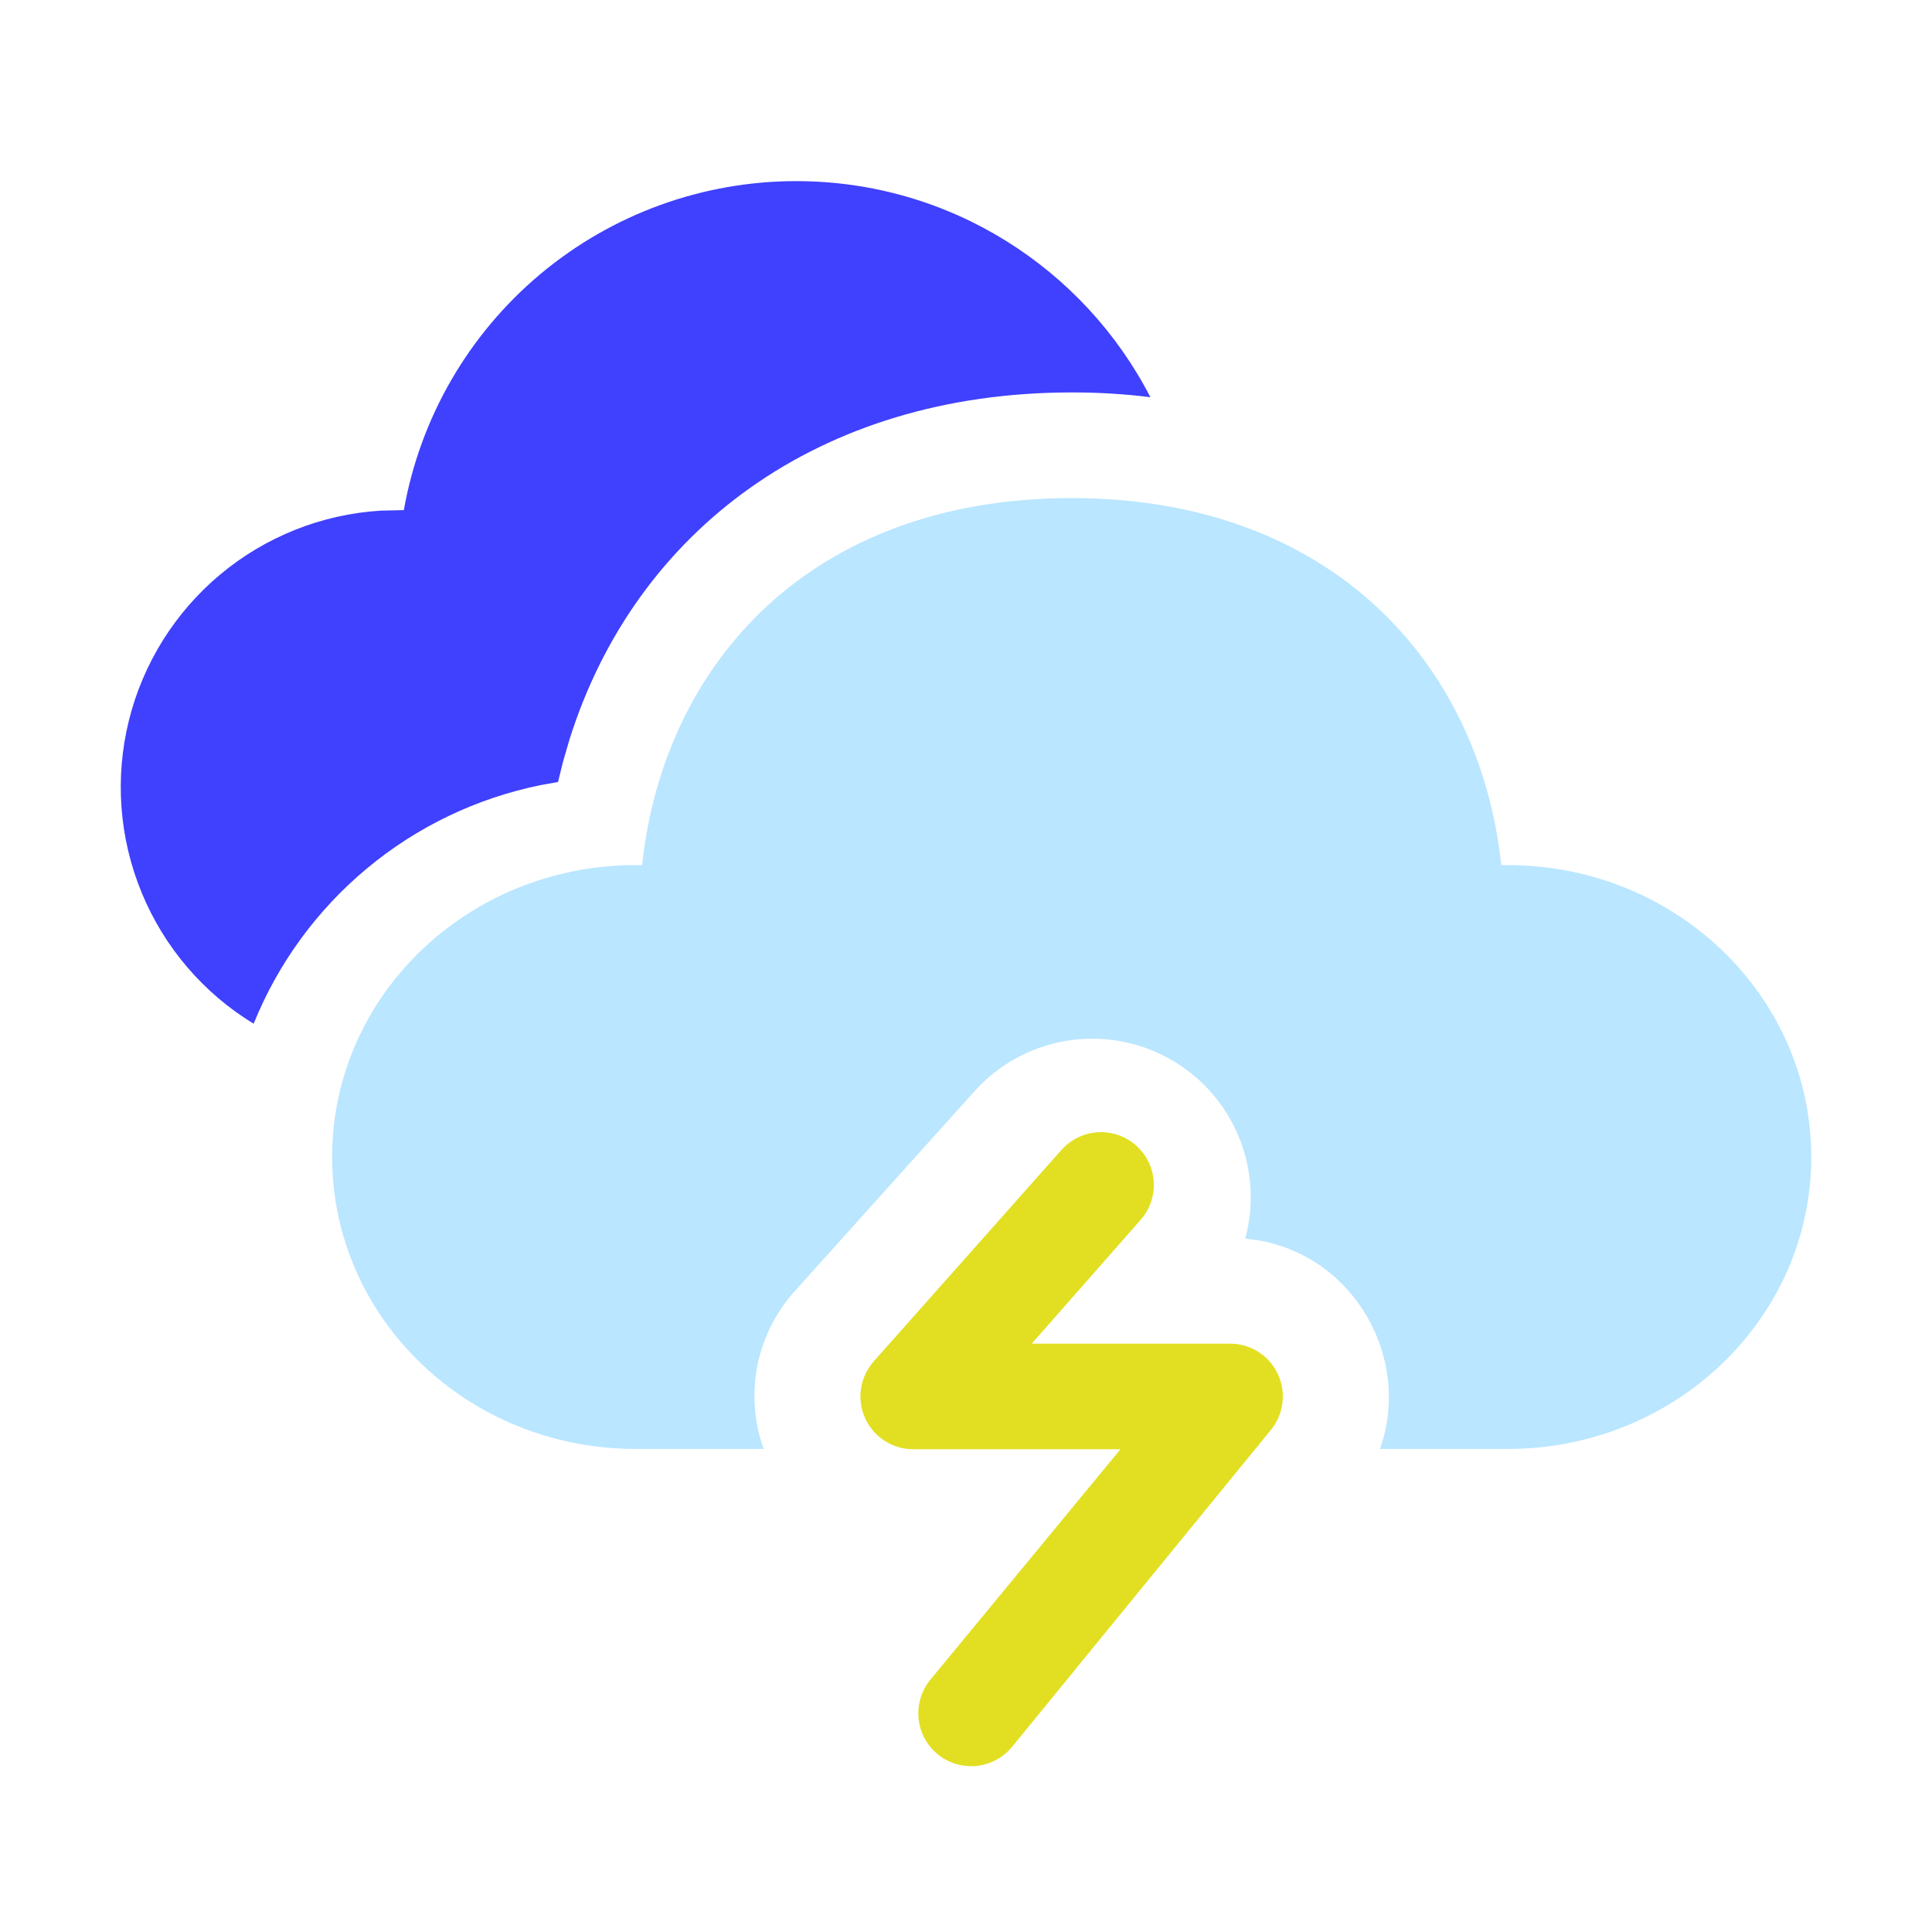 <svg width="32" height="32" viewBox="0 0 32 32" fill="none" xmlns="http://www.w3.org/2000/svg">
<path d="M18.822 18.977C18.994 19.132 19.098 19.349 19.11 19.581C19.122 19.813 19.042 20.04 18.886 20.212L17.089 22.255H20.376C20.54 22.255 20.701 22.302 20.84 22.389C20.979 22.477 21.09 22.602 21.161 22.75C21.233 22.898 21.261 23.064 21.242 23.227C21.224 23.39 21.16 23.545 21.058 23.674L16.771 28.924C16.626 29.105 16.415 29.222 16.185 29.248C15.954 29.274 15.722 29.208 15.54 29.063C15.359 28.919 15.242 28.708 15.216 28.477C15.19 28.247 15.256 28.015 15.4 27.833L18.559 24.004H15.126C14.957 24.004 14.791 23.955 14.65 23.863C14.508 23.771 14.396 23.64 14.327 23.486C14.258 23.331 14.235 23.16 14.262 22.994C14.288 22.827 14.362 22.671 14.475 22.545L17.584 19.043C17.661 18.958 17.754 18.888 17.858 18.838C17.962 18.788 18.074 18.76 18.189 18.753C18.304 18.747 18.419 18.764 18.528 18.802C18.636 18.84 18.736 18.9 18.822 18.977Z" fill="#E2DF22"/>
<path d="M13.187 3C15.735 3 17.957 4.449 19.054 6.579C18.622 6.525 18.186 6.499 17.751 6.5C13.568 6.5 10.52 8.787 9.432 12.25L9.323 12.625L9.243 12.952L8.954 13.004C7.897 13.219 6.909 13.692 6.08 14.382C5.251 15.071 4.605 15.956 4.201 16.956C3.367 16.448 2.717 15.687 2.346 14.784C1.974 13.882 1.9 12.884 2.134 11.937C2.368 10.989 2.899 10.141 3.648 9.515C4.397 8.889 5.327 8.519 6.301 8.458L6.689 8.449C6.959 6.922 7.758 5.539 8.947 4.542C10.135 3.546 11.636 3 13.187 3Z" fill="#4040FF"/>
<path d="M17.75 8.25C22.064 8.25 24.51 11.004 24.866 14.329H24.974C27.75 14.329 30 16.494 30 19.164C30 21.834 27.75 23.999 24.974 23.999H22.857C23.383 22.519 22.452 20.826 20.848 20.545L20.625 20.515C20.78 19.945 20.737 19.34 20.505 18.797C20.273 18.254 19.864 17.805 19.346 17.523C18.827 17.241 18.228 17.142 17.646 17.242C17.064 17.343 16.533 17.636 16.139 18.076L13.174 21.374C12.856 21.722 12.639 22.151 12.546 22.613C12.454 23.076 12.489 23.555 12.649 23.999H10.527C7.751 23.999 5.501 21.834 5.501 19.164C5.501 16.494 7.751 14.329 10.527 14.329H10.635C10.994 10.981 13.437 8.25 17.75 8.25Z" fill="#BAE6FF"/>
</svg>
